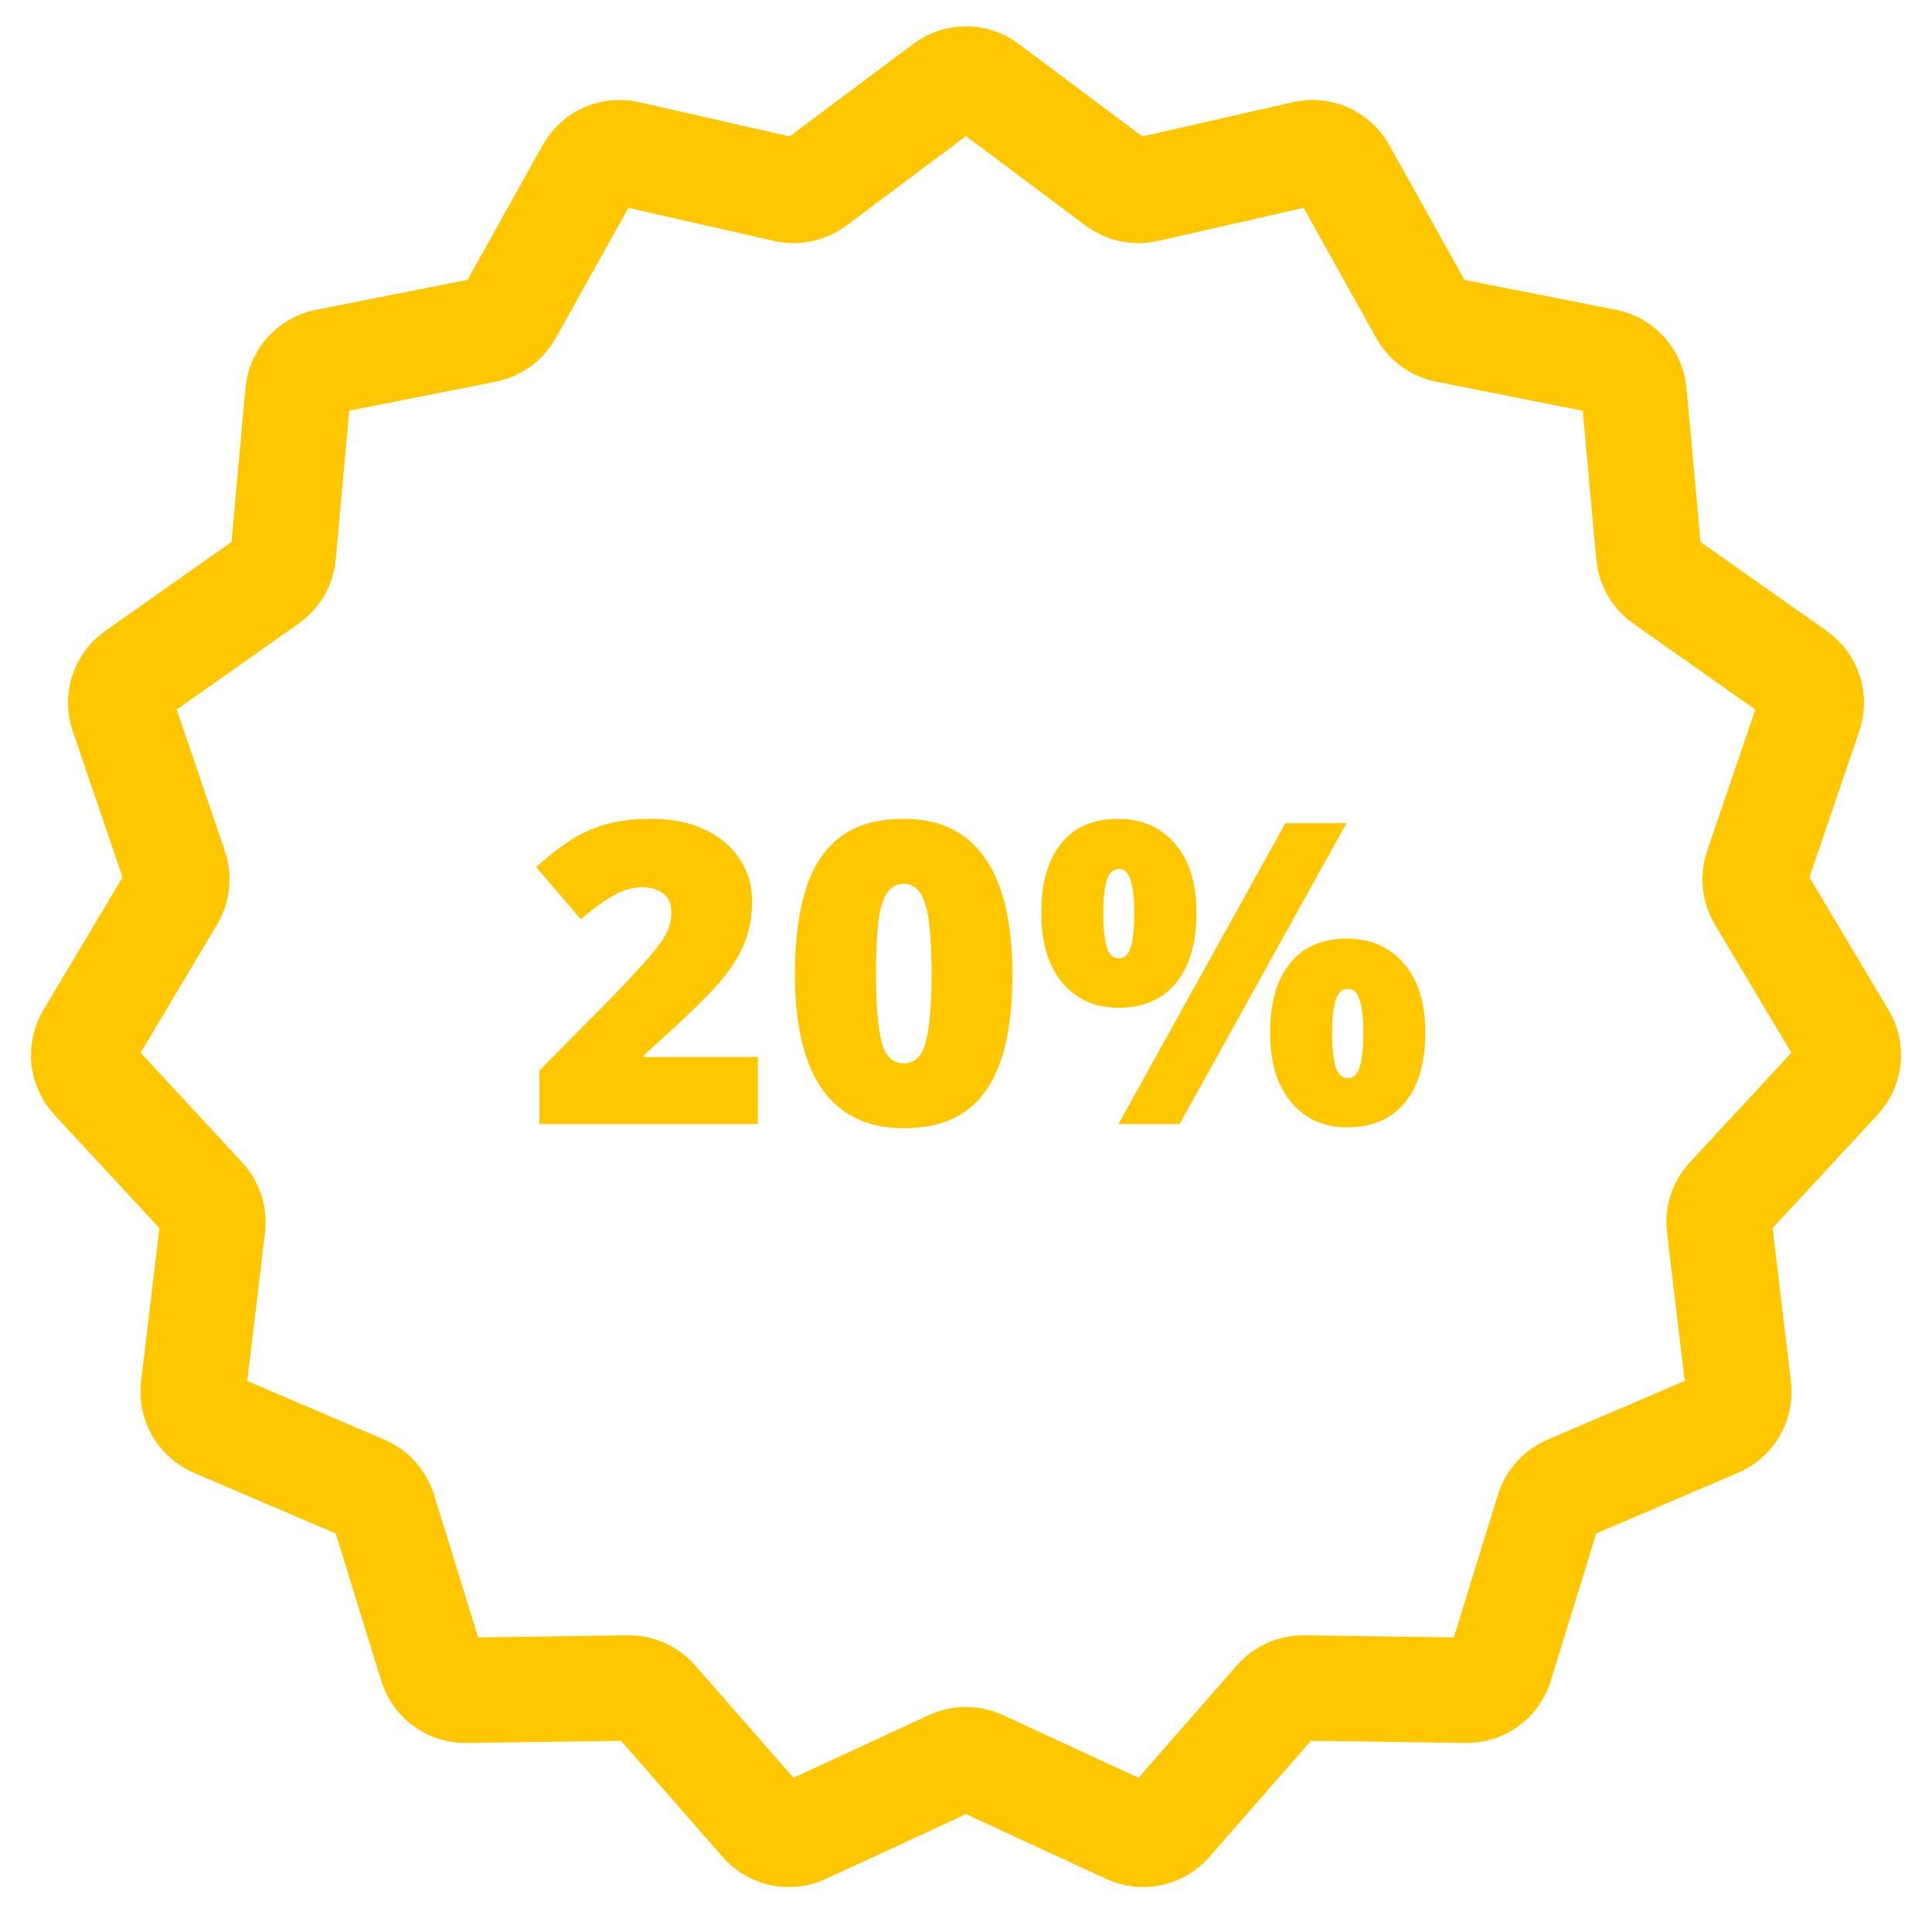 <svg width="55" height="55" viewBox="0 0 55 55" fill="none" xmlns="http://www.w3.org/2000/svg">
<path d="M26.901 2.449C27.256 2.183 27.744 2.183 28.099 2.449L31.806 5.223C32.041 5.399 32.341 5.463 32.627 5.398L37.142 4.371C37.575 4.272 38.02 4.471 38.237 4.858L40.494 8.901C40.637 9.157 40.886 9.337 41.173 9.394L45.716 10.292C46.151 10.378 46.478 10.741 46.518 11.183L46.936 15.794C46.962 16.086 47.116 16.352 47.356 16.521L51.14 19.189C51.503 19.444 51.654 19.909 51.511 20.329L50.017 24.711C49.922 24.989 49.954 25.294 50.105 25.546L52.477 29.523C52.704 29.904 52.653 30.389 52.352 30.715L49.205 34.111C49.005 34.326 48.91 34.618 48.945 34.909L49.495 39.507C49.547 39.947 49.303 40.37 48.895 40.545L44.639 42.367C44.37 42.483 44.164 42.711 44.078 42.991L42.71 47.415C42.579 47.839 42.184 48.126 41.74 48.119L37.11 48.053C36.817 48.049 36.537 48.174 36.343 48.395L33.295 51.879C33.002 52.213 32.525 52.315 32.122 52.129L27.92 50.185C27.654 50.062 27.346 50.062 27.08 50.185L22.878 52.129C22.475 52.315 21.997 52.213 21.705 51.879L18.657 48.395C18.463 48.174 18.183 48.049 17.89 48.053L13.26 48.119C12.816 48.126 12.421 47.839 12.29 47.415L10.922 42.991C10.836 42.711 10.63 42.483 10.361 42.367L6.104 40.545C5.697 40.37 5.453 39.947 5.505 39.507L6.055 34.909C6.09 34.618 5.995 34.326 5.795 34.111L2.648 30.715C2.347 30.389 2.296 29.904 2.523 29.523L4.895 25.546C5.046 25.294 5.078 24.989 4.983 24.711L3.49 20.329C3.346 19.909 3.497 19.444 3.86 19.189L7.644 16.521C7.884 16.352 8.037 16.086 8.064 15.794L8.482 11.183C8.522 10.741 8.849 10.378 9.284 10.292L13.826 9.394C14.114 9.337 14.363 9.157 14.506 8.901L16.763 4.858C16.98 4.471 17.425 4.272 17.858 4.371L22.373 5.398C22.659 5.463 22.959 5.399 23.194 5.223L26.901 2.449Z" stroke="#FFC700" stroke-width="3"/>
<path d="M15.357 32V30.477L17.449 28.361C17.883 27.908 18.219 27.545 18.457 27.271C18.699 26.998 18.869 26.766 18.967 26.574C19.064 26.383 19.113 26.184 19.113 25.977C19.113 25.723 19.031 25.539 18.867 25.426C18.703 25.312 18.51 25.256 18.287 25.256C18.018 25.256 17.744 25.334 17.467 25.49C17.193 25.643 16.883 25.869 16.535 26.17L15.264 24.682C15.521 24.451 15.795 24.232 16.084 24.025C16.373 23.814 16.715 23.643 17.109 23.51C17.504 23.377 17.984 23.311 18.551 23.311C19.133 23.311 19.637 23.412 20.062 23.615C20.492 23.818 20.824 24.098 21.059 24.453C21.293 24.805 21.41 25.205 21.41 25.654C21.41 26.15 21.318 26.594 21.135 26.984C20.955 27.371 20.684 27.76 20.32 28.15C19.957 28.537 19.504 28.977 18.961 29.469L18.334 30.031V30.09H21.574V32H15.357ZM28.822 27.729C28.822 28.416 28.768 29.031 28.658 29.574C28.549 30.113 28.373 30.572 28.131 30.951C27.893 31.33 27.576 31.619 27.182 31.818C26.787 32.018 26.303 32.117 25.729 32.117C25.189 32.117 24.725 32.018 24.334 31.818C23.943 31.619 23.621 31.33 23.367 30.951C23.117 30.572 22.932 30.113 22.811 29.574C22.689 29.031 22.629 28.416 22.629 27.729C22.629 26.803 22.729 26.012 22.928 25.355C23.127 24.695 23.453 24.189 23.906 23.838C24.359 23.486 24.967 23.311 25.729 23.311C26.439 23.311 27.023 23.486 27.48 23.838C27.938 24.186 28.275 24.689 28.494 25.35C28.713 26.006 28.822 26.799 28.822 27.729ZM24.938 27.729C24.938 28.568 24.988 29.203 25.09 29.633C25.191 30.059 25.404 30.271 25.729 30.271C26.045 30.271 26.256 30.061 26.361 29.639C26.467 29.213 26.52 28.576 26.52 27.729C26.52 27.162 26.498 26.689 26.455 26.311C26.412 25.932 26.332 25.646 26.215 25.455C26.102 25.26 25.939 25.162 25.729 25.162C25.514 25.162 25.348 25.26 25.23 25.455C25.117 25.646 25.039 25.932 24.996 26.311C24.957 26.689 24.938 27.162 24.938 27.729ZM31.828 23.311C32.5 23.311 33.039 23.545 33.445 24.014C33.855 24.482 34.06 25.141 34.06 25.988C34.06 26.836 33.869 27.498 33.486 27.975C33.103 28.451 32.551 28.689 31.828 28.689C31.172 28.689 30.643 28.451 30.24 27.975C29.842 27.498 29.643 26.836 29.643 25.988C29.643 25.141 29.83 24.482 30.205 24.014C30.584 23.545 31.125 23.311 31.828 23.311ZM31.852 24.74C31.684 24.74 31.566 24.855 31.5 25.086C31.438 25.312 31.406 25.621 31.406 26.012C31.406 26.395 31.438 26.703 31.5 26.938C31.566 27.168 31.684 27.283 31.852 27.283C32.02 27.283 32.135 27.17 32.197 26.943C32.26 26.713 32.291 26.402 32.291 26.012C32.291 25.621 32.26 25.312 32.197 25.086C32.135 24.855 32.02 24.74 31.852 24.74ZM38.332 23.434L33.58 32H31.84L36.592 23.434H38.332ZM38.344 26.721C39.016 26.721 39.555 26.955 39.961 27.424C40.371 27.893 40.576 28.551 40.576 29.398C40.576 30.242 40.385 30.902 40.002 31.379C39.619 31.855 39.066 32.094 38.344 32.094C37.688 32.094 37.158 31.855 36.756 31.379C36.357 30.902 36.158 30.242 36.158 29.398C36.158 28.551 36.346 27.893 36.721 27.424C37.1 26.955 37.641 26.721 38.344 26.721ZM38.367 28.15C38.199 28.15 38.082 28.266 38.016 28.496C37.953 28.723 37.922 29.031 37.922 29.422C37.922 29.805 37.953 30.113 38.016 30.348C38.082 30.578 38.199 30.693 38.367 30.693C38.535 30.693 38.65 30.58 38.713 30.354C38.779 30.123 38.812 29.812 38.812 29.422C38.812 29.016 38.779 28.703 38.713 28.484C38.65 28.262 38.535 28.15 38.367 28.15Z" fill="#FFC700"/>
</svg>
